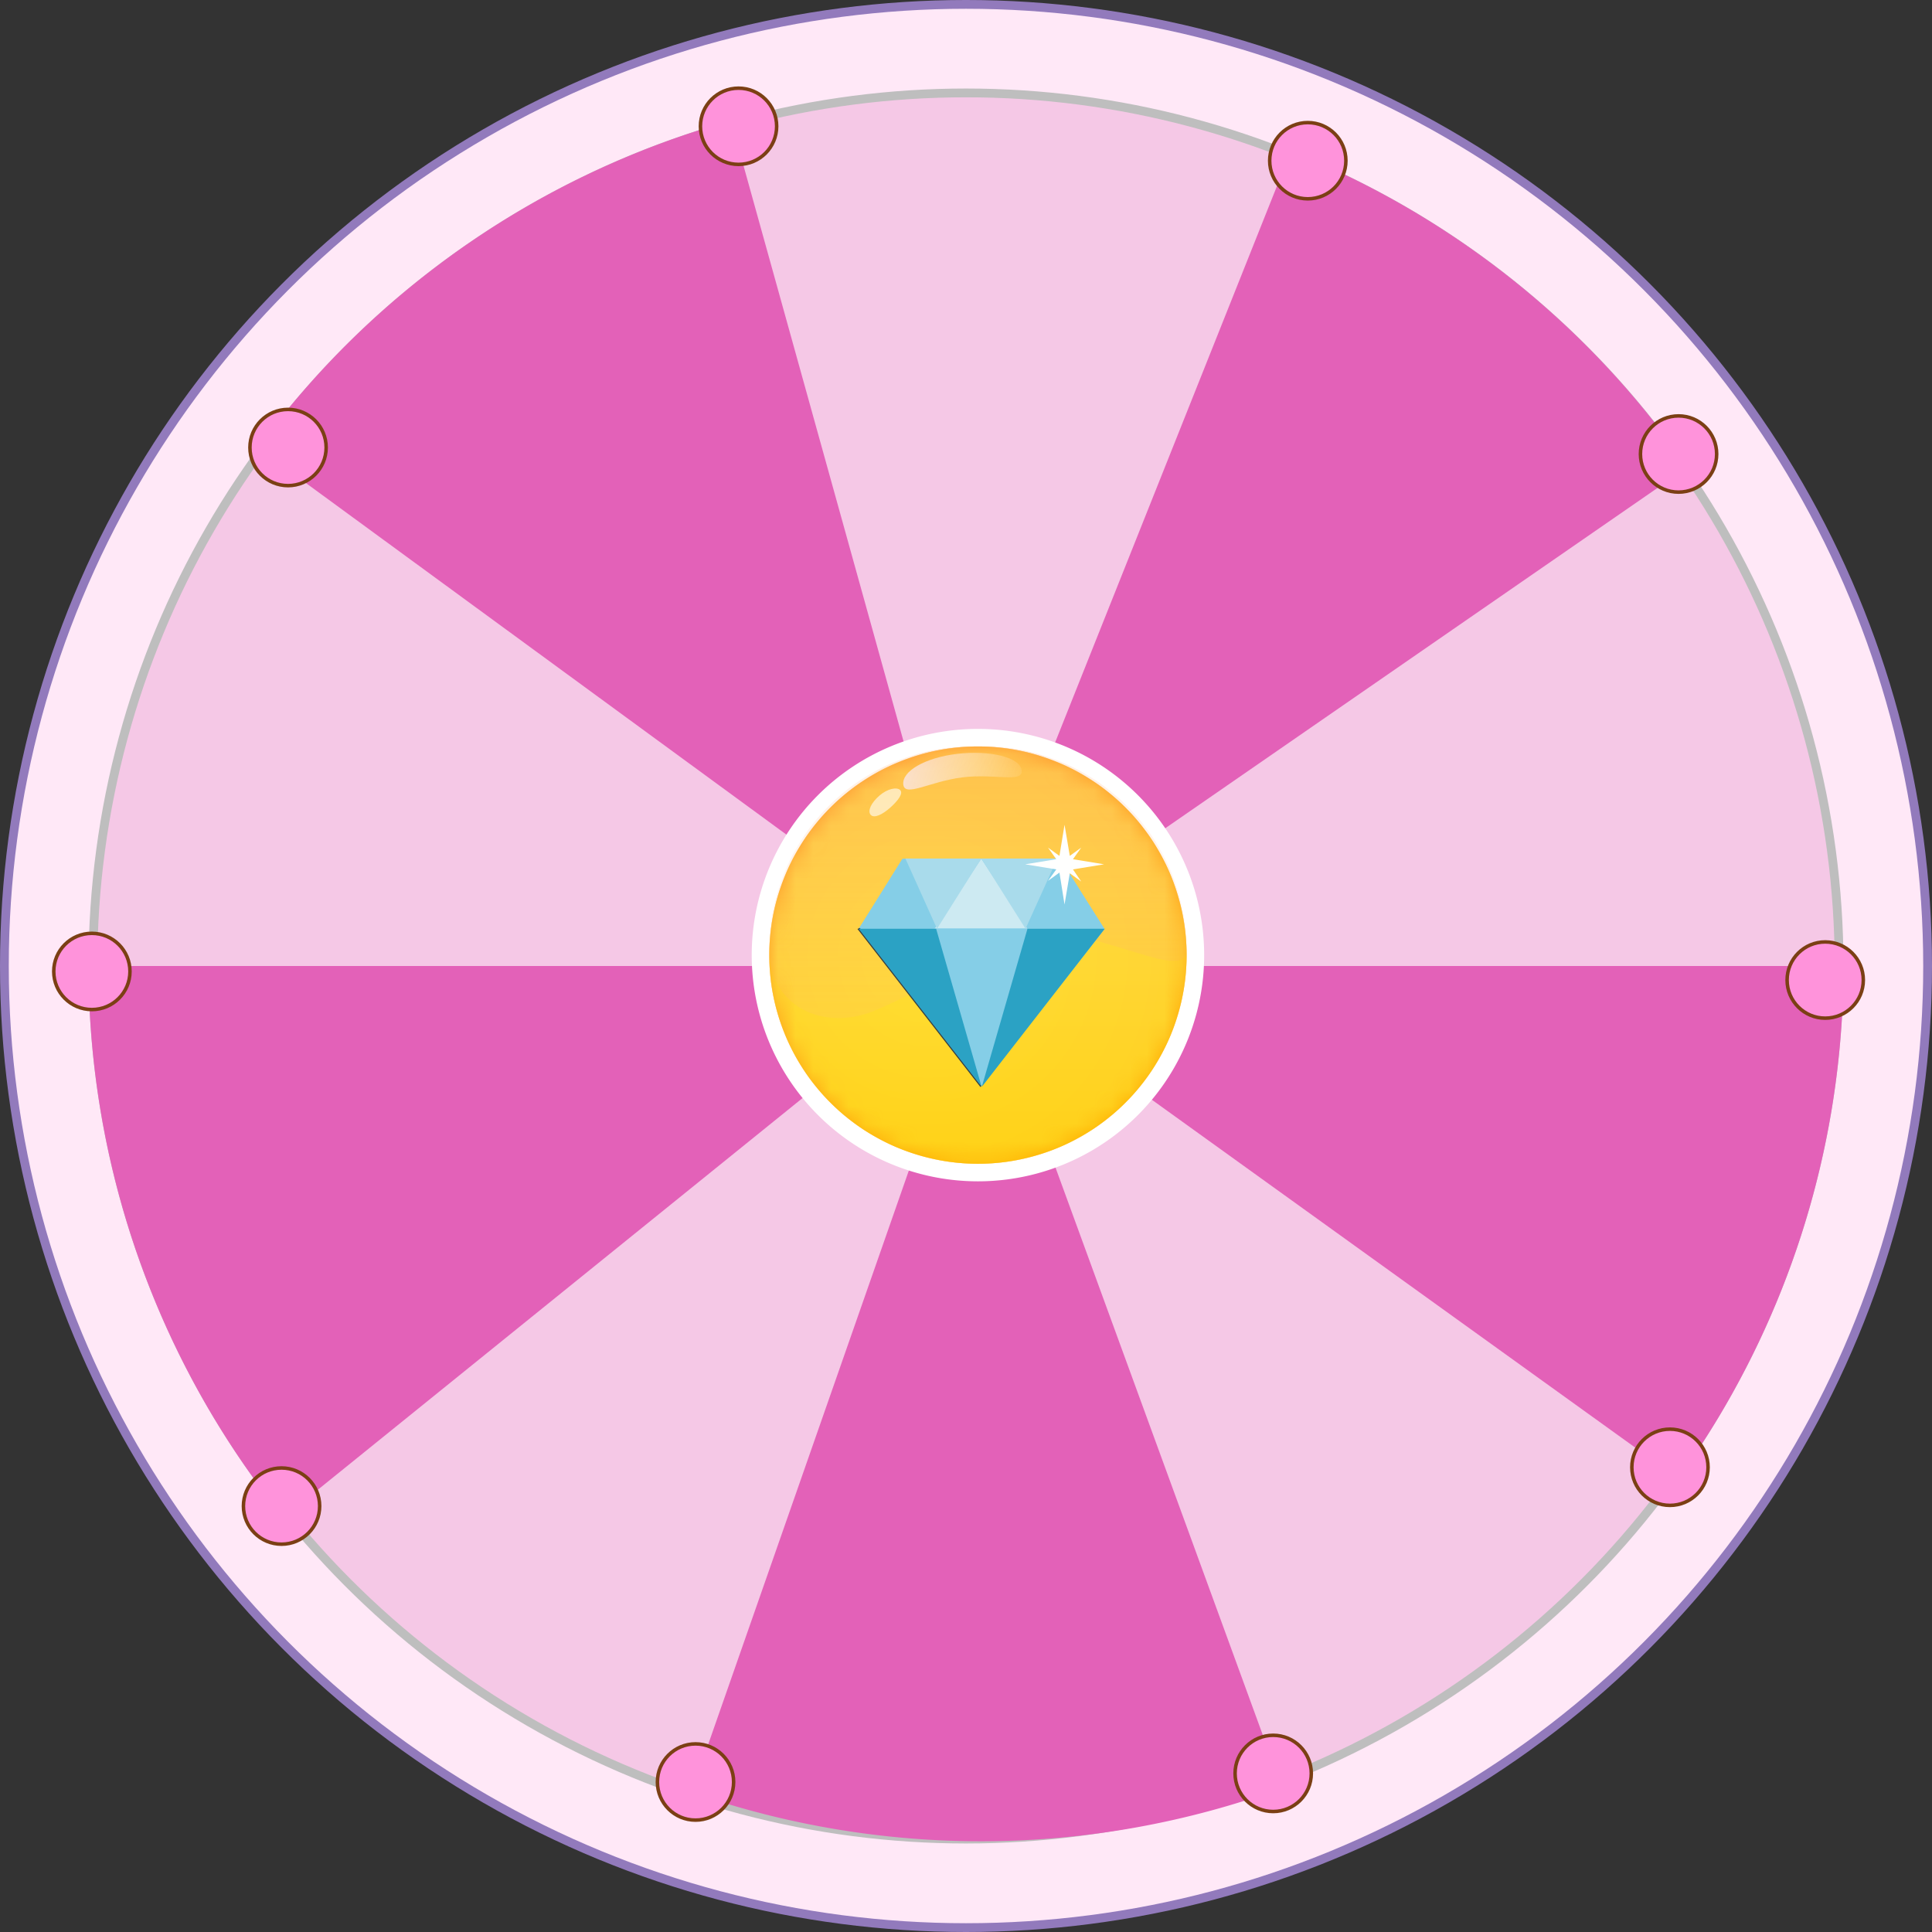 <svg id="Слой_1" data-name="Слой 1" xmlns="http://www.w3.org/2000/svg" xmlns:xlink="http://www.w3.org/1999/xlink" viewBox="0 0 110 110"><rect x="0" y="0" width="110" height="110" fill="#333333" stroke="none"/><defs><style>.cls-1{fill:url(#Безымянный_градиент_4);}.cls-2{fill:#f6e9be;stroke:#927abc;}.cls-3{fill:#ffe8f7;}.cls-4{fill:#f5c8e6;stroke:#bebebe;stroke-width:0.5px;}.cls-5{fill:#e361b8;}.cls-6{fill:#ff93db;stroke:#7b3f14;stroke-width:0.2px;}.cls-7{fill:url(#Безымянный_градиент_17);}.cls-8{fill:none;stroke:#fff;}.cls-9{mask:url(#mask);}.cls-10{fill:url(#Безымянный_градиент_5);}.cls-11{fill-opacity:0.71;fill:url(#Безымянный_градиент_6);}.cls-12{fill-opacity:0.34;fill:url(#Безымянный_градиент_7);}.cls-13{fill:url(#Безымянный_градиент_8);}.cls-14{fill-opacity:0.6;fill:url(#Безымянный_градиент_9);}.cls-15{fill:#85cee7;}.cls-15,.cls-16,.cls-17,.cls-18,.cls-19,.cls-21{fill-rule:evenodd;}.cls-16{fill:#cdeaf2;}.cls-17{fill:#a9dbeb;}.cls-18{fill:#384042;}.cls-19,.cls-20{fill:#2ba2c4;}.cls-21{fill:#fffffe;}</style><linearGradient id="Безымянный_градиент_4" x1="49.15" y1="73.25" x2="60.53" y2="47.13" gradientTransform="matrix(1, 0, 0, -1, 0, 112)" gradientUnits="userSpaceOnUse"><stop offset="0" stop-color="#ff9040"/><stop offset="1" stop-color="#b90000"/></linearGradient><linearGradient id="Безымянный_градиент_17" x1="49.02" y1="73.89" x2="60.78" y2="46.9" gradientTransform="matrix(1, 0, 0, -1, 0, 112)" gradientUnits="userSpaceOnUse"><stop offset="0" stop-color="#ff9040"/><stop offset="1" stop-color="#ffad00"/></linearGradient><mask id="mask" x="43.8" y="42.5" width="23.76" height="23.76" maskUnits="userSpaceOnUse"><g transform="translate(-0.5 -0.5)"><g id="mask0"><path class="cls-1" d="M56.18,43h0A11.88,11.88,0,0,1,68.06,54.88h0A11.88,11.88,0,0,1,56.18,66.76h0A11.88,11.88,0,0,1,44.3,54.88h0A11.88,11.88,0,0,1,56.18,43Z"/></g></g></mask><radialGradient id="Безымянный_градиент_5" cx="-241.1" cy="459.16" r="1" gradientTransform="matrix(-1.44, 37.04, 36.72, 1.43, -17154.24, 8328.78)" gradientUnits="userSpaceOnUse"><stop offset="0" stop-color="#ffe355"/><stop offset="1" stop-color="#ff9040"/></radialGradient><linearGradient id="Безымянный_градиент_6" x1="56.18" y1="69" x2="56.18" y2="45.24" gradientTransform="matrix(1, 0, 0, -1, 0, 112)" gradientUnits="userSpaceOnUse"><stop offset="0" stop-color="#ffe355"/><stop offset="1" stop-color="#ffd500"/></linearGradient><linearGradient id="Безымянный_градиент_7" x1="56.18" y1="69" x2="56.18" y2="45.87" gradientTransform="matrix(1, 0, 0, -1, 0, 112)" gradientUnits="userSpaceOnUse"><stop offset="0" stop-color="#ff9040"/><stop offset="1" stop-color="#ffcaac" stop-opacity="0.1"/></linearGradient><linearGradient id="Безымянный_градиент_8" x1="50.28" y1="67.85" x2="59.59" y2="67.25" gradientTransform="matrix(1, 0, 0, -1, 0, 112)" gradientUnits="userSpaceOnUse"><stop offset="0" stop-color="#f9e0e0"/><stop offset="1" stop-color="#fff" stop-opacity="0"/></linearGradient><linearGradient id="Безымянный_градиент_9" x1="49.48" y1="65" x2="52.08" y2="66.62" gradientTransform="matrix(1, 0, 0, -1, 0, 112)" gradientUnits="userSpaceOnUse"><stop offset="0" stop-color="#fff"/><stop offset="1" stop-color="#fff"/></linearGradient></defs><title>Purple Spinner</title><circle class="cls-2" cx="55" cy="55" r="54.5"/><circle class="cls-3" cx="55" cy="55" r="54.5"/><circle class="cls-4" cx="55" cy="55" r="49.71"/><path class="cls-5" d="M39.87,102.54a50,50,0,0,0,33.63-.24L56.36,55.38Z" transform="translate(-0.5 -0.5)"/><path class="cls-5" d="M5.54,55.5a50,50,0,0,0,11.1,31.4L55.5,55.5Z" transform="translate(-0.5 -0.5)"/><path class="cls-5" d="M15.18,26A50,50,0,0,1,42.12,7.37L55.5,55.5Z" transform="translate(-0.5 -0.5)"/><path class="cls-5" d="M74,9.1a49.87,49.87,0,0,1,22.58,18L55.5,55.5Z" transform="translate(-0.5 -0.5)"/><path class="cls-5" d="M105.46,55.5a49.94,49.94,0,0,1-9.41,29.18L55.5,55.5Z" transform="translate(-0.5 -0.5)"/><circle class="cls-6" cx="16.4" cy="25.48" r="2.17"/><circle class="cls-6" cx="42.05" cy="7.19" r="2.17"/><circle class="cls-6" cx="74.46" cy="9.15" r="2.17"/><circle class="cls-6" cx="16.03" cy="85.75" r="2.17"/><circle class="cls-6" cx="5.23" cy="55.31" r="2.17"/><circle class="cls-6" cx="39.6" cy="101.46" r="2.17"/><circle class="cls-6" cx="72.49" cy="100.97" r="2.17"/><circle class="cls-6" cx="95.08" cy="83.54" r="2.17"/><circle class="cls-6" cx="103.92" cy="55.8" r="2.17"/><circle class="cls-6" cx="95.57" cy="25.85" r="2.17"/><path class="cls-7" d="M56.28,42.5h0A12.28,12.28,0,0,1,68.56,54.78h0A12.28,12.28,0,0,1,56.28,67.06h0A12.28,12.28,0,0,1,44,54.78h0A12.28,12.28,0,0,1,56.28,42.5Z" transform="translate(-0.5 -0.5)"/><path class="cls-8" d="M56.18,42.5h0A12.38,12.38,0,0,1,68.56,54.88h0A12.38,12.38,0,0,1,56.18,67.26h0A12.38,12.38,0,0,1,43.8,54.88h0A12.38,12.38,0,0,1,56.18,42.5Z" transform="translate(-0.5 -0.5)"/><g class="cls-9"><path class="cls-10" d="M56.18,43h0A11.88,11.88,0,0,1,68.06,54.88h0A11.88,11.88,0,0,1,56.18,66.76h0A11.88,11.88,0,0,1,44.3,54.88h0A11.88,11.88,0,0,1,56.18,43Z" transform="translate(-0.5 -0.5)"/><path class="cls-11" d="M56.18,43h0A11.88,11.88,0,0,1,68.06,54.88h0A11.88,11.88,0,0,1,56.18,66.76h0A11.88,11.88,0,0,1,44.3,54.88h0A11.88,11.88,0,0,1,56.18,43Z" transform="translate(-0.5 -0.5)"/><path class="cls-12" d="M44.3,54.57A11.56,11.56,0,0,1,55.86,43h.63A11.57,11.57,0,0,1,68.06,54.57c0,2.45-7.58-3.16-11.6,0a30.38,30.38,0,0,1-6,3.4C47.49,59.31,44.3,57.85,44.3,54.57Z" transform="translate(-0.5 -0.5)"/></g><path class="cls-13" d="M51.93,45.17c.09.74,1.51-.18,3.37-.41s3.46.34,3.37-.4-1.8-1.16-3.66-.94S51.84,44.42,51.93,45.17Z" transform="translate(-0.5 -0.5)"/><path class="cls-14" d="M50.07,46.89c.19.22.66,0,1.12-.41s.75-.82.56-1-.72-.08-1.18.32S49.88,46.66,50.07,46.89Z" transform="translate(-0.5 -0.5)"/><path class="cls-15" d="M55.07,53.43h0Zm-1-.45-.12.2Zm-.22.35.06-.09Zm7-3.94H56.37l-2.18,3.4,2.18-3.4H51.91l-2.52,4,7,8.93,7-8.93Z" transform="translate(-0.5 -0.5)"/><path class="cls-16" d="M56.37,49.39l-2.66,4H59Z" transform="translate(-0.5 -0.5)"/><path class="cls-15" d="M56.37,62.36l2.66-9H53.71Z" transform="translate(-0.5 -0.5)"/><path class="cls-17" d="M58.89,53.38l1.81-4H56.37Z" transform="translate(-0.5 -0.5)"/><path class="cls-15" d="M60.87,49.39l2.49,4H59Z" transform="translate(-0.5 -0.5)"/><path class="cls-17" d="M53.85,53.38l-1.8-4h4.32Z" transform="translate(-0.5 -0.5)"/><path class="cls-15" d="M51.88,49.39l-2.49,4h4.32Z" transform="translate(-0.5 -0.5)"/><path class="cls-18" d="M49.32,53.39l7,9,.06-.06-6.93-9Z" transform="translate(-0.5 -0.5)"/><path class="cls-19" d="M49.39,53.38l7,9-2.59-9Z" transform="translate(-0.5 -0.5)"/><path class="cls-20" d="M59,53.38l-2.6,9,7-9Z" transform="translate(-0.5 -0.5)"/><path class="cls-21" d="M61.59,50l1.77-.29-1.77-.29.47-.66-.65.47-.3-1.77-.29,1.77-.65-.47.47.66-1.77.29,1.77.29-.47.65.65-.47L61.11,52l.3-1.78.65.47Z" transform="translate(-0.5 -0.5)"/></svg>